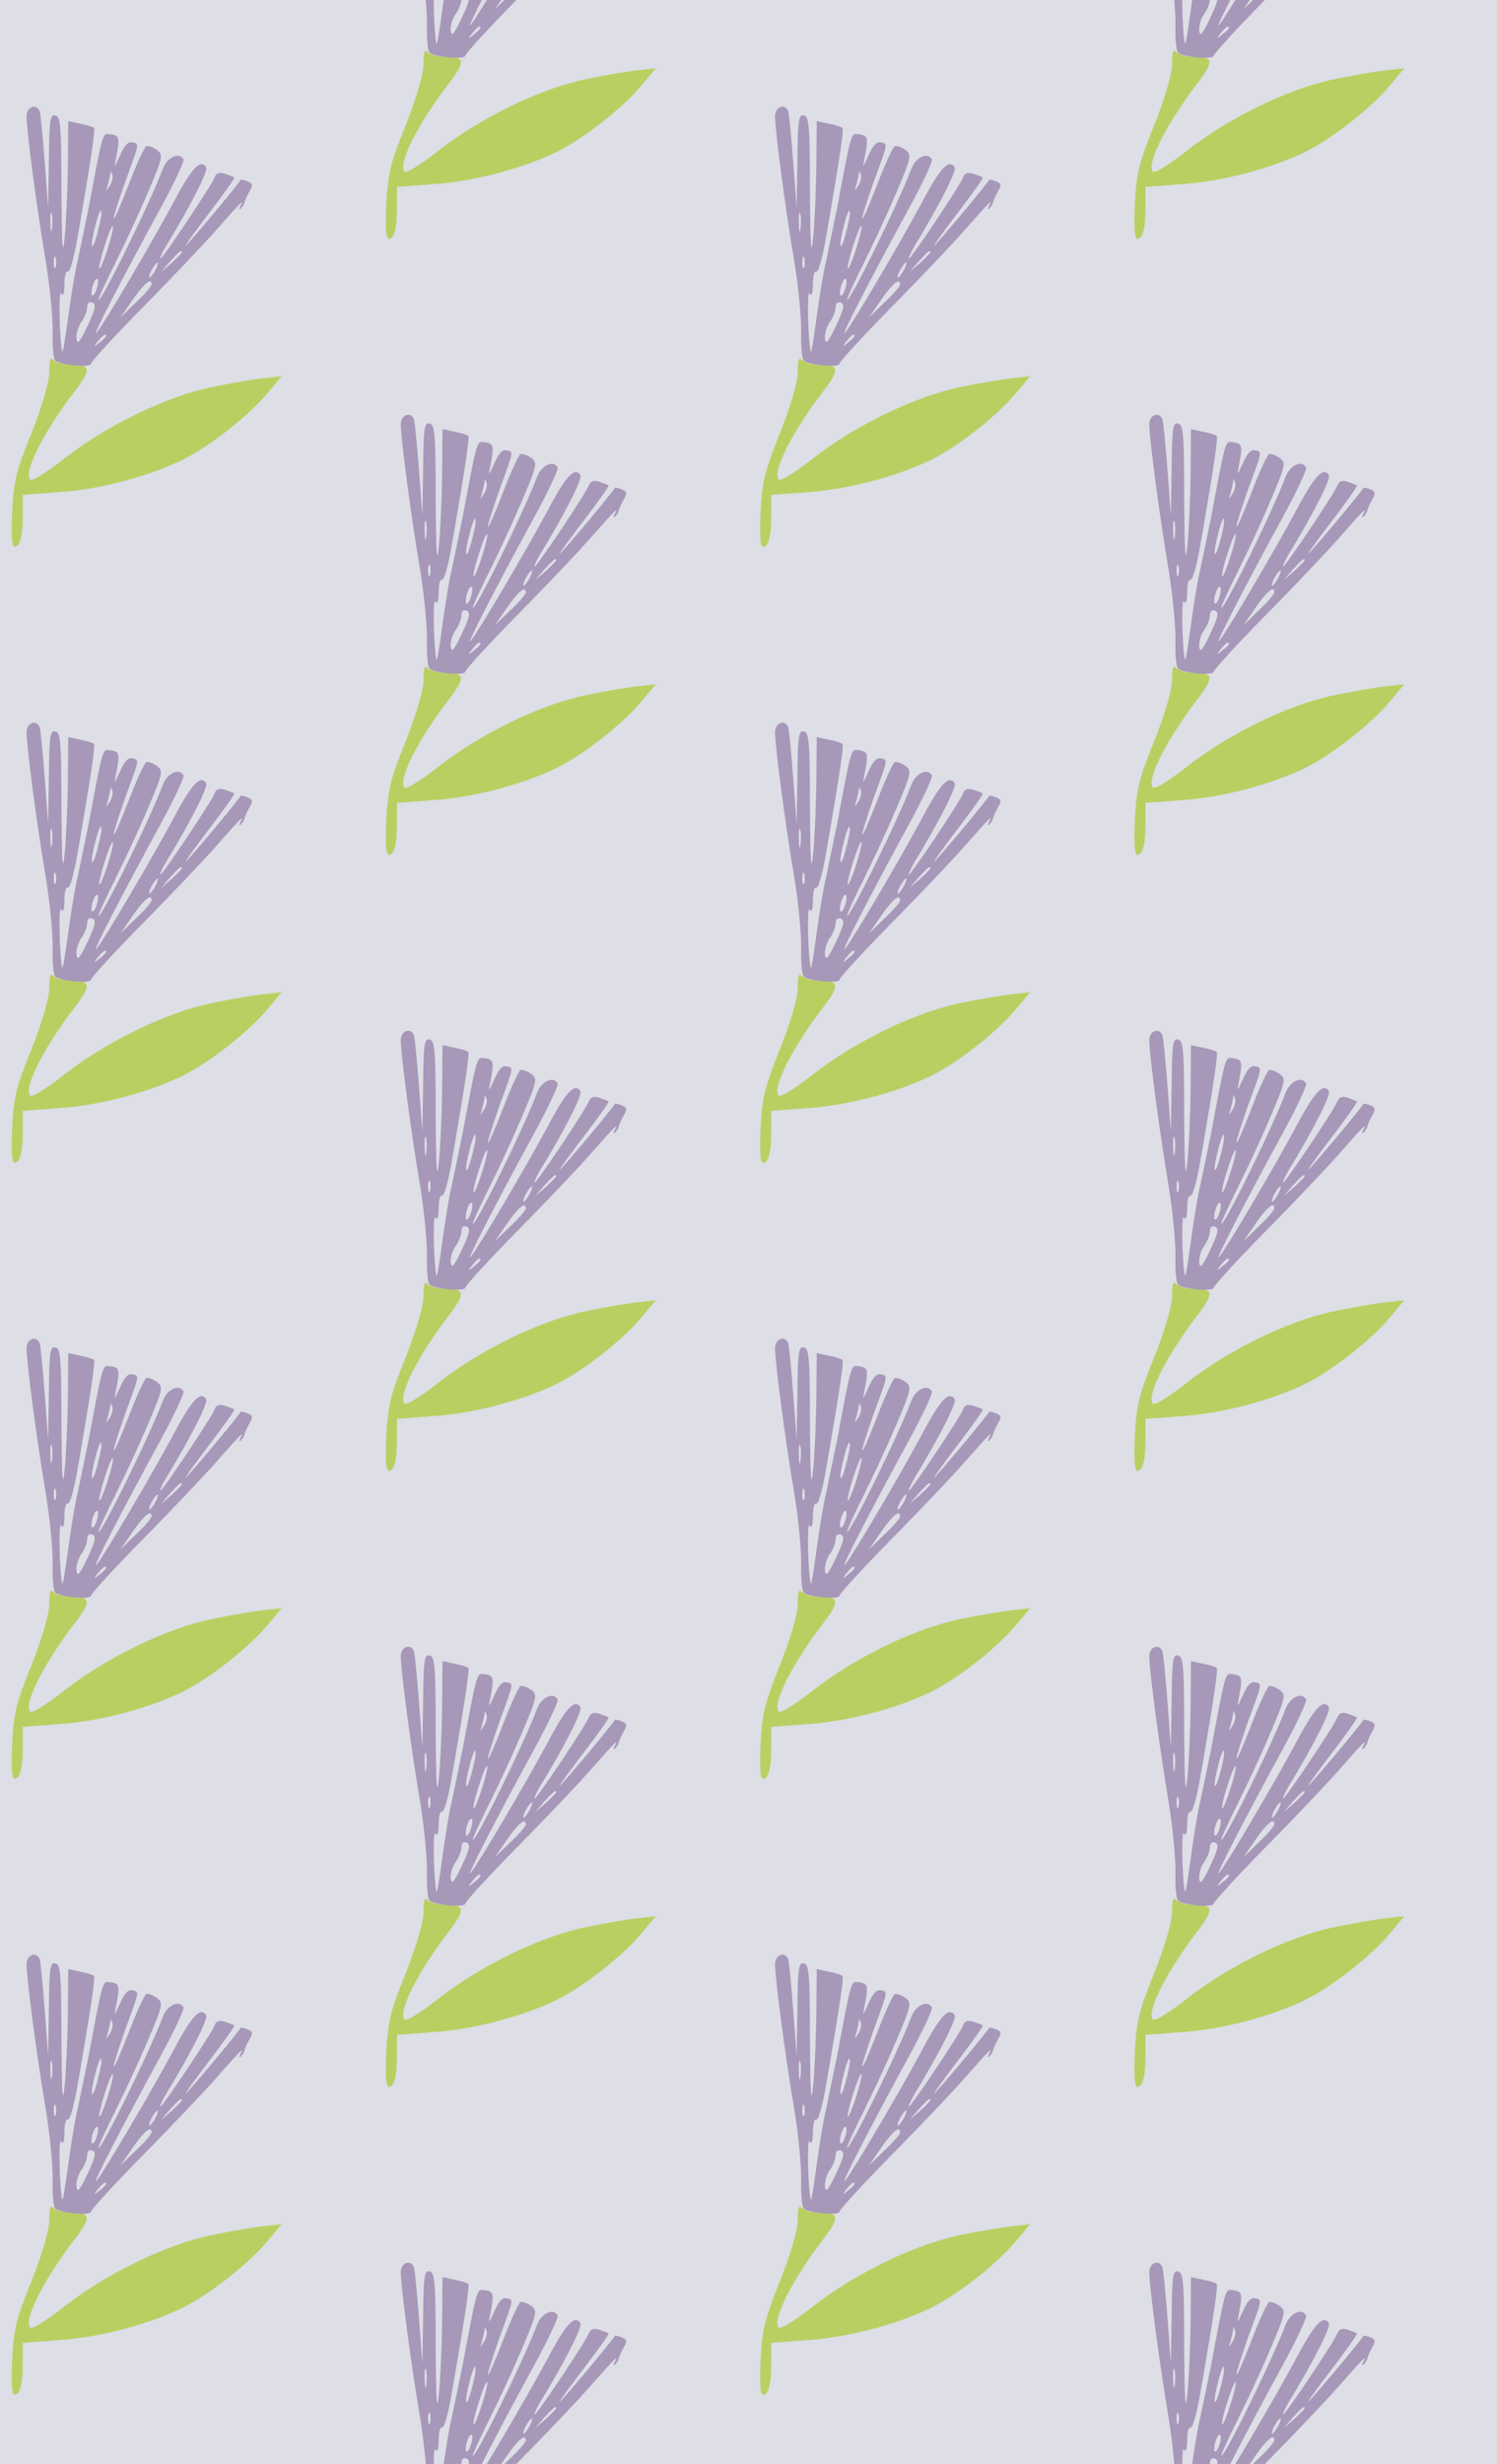 <?xml version="1.0" standalone="no"?>
<!DOCTYPE svg PUBLIC "-//W3C//DTD SVG 20010904//EN"
 "http://www.w3.org/TR/2001/REC-SVG-20010904/DTD/svg10.dtd">
<svg version="1.0" xmlns="http://www.w3.org/2000/svg" width="316pt" height="520pt" viewBox="0 0 316 520" preserveAspectRatio = "xMidYMid meet" >
<rect width="316" height="520" fill="#DDDEE6"/>
<g id="col0" transform="translate(0, 17)">
<g id="0" transform="translate(0,0.0)scale(0.8,0.8)">

<path d="M130 532 c0 -27 -17 -85 -46 -160 -41 -101 -48 -129 -52 -209 -3 -60 -1 -93 6 -93 15 0 22 26 22 84 l0 53 94 7 c107 7 237 41 329 86 72 36 175 117 225 178 l35 42 -44 -5 c-24 -2 -88 -13 -141 -24 -121 -25 -279 -102 -392 -191 -43 -34 -82 -58 -86 -53 -19 19 35 127 120 237 40 53 39 66 -8 66 -21 0 -43 5 -50 12 -9 9 -12 3 -12 -30z" transform="translate(0,130) scale(0.1,-0.1)" stroke="none" fill="#BACF62"/>

<path d="M70 1206 c0 -37 27 -243 51 -384 11 -68 19 -152 18 -188 -1 -36 2 -69 7 -73 13 -12 94 -19 94 -8 0 5 62 73 139 151 76 77 162 168 191 201 66 75 75 84 65 65 -5 -9 -4 -12 1 -7 5 5 9 12 9 15 1 4 6 17 13 29 10 17 9 22 -5 27 -9 4 -17 5 -18 4 -11 -18 -145 -178 -145 -173 0 3 30 44 66 91 36 47 64 87 62 88 -1 2 -13 6 -24 10 -15 5 -24 2 -28 -10 -8 -21 -137 -214 -143 -214 -2 0 4 15 15 33 65 107 112 199 106 208 -14 24 -38 -1 -85 -90 -59 -110 -181 -317 -204 -346 -17 -21 63 135 169 329 36 66 63 124 60 128 -12 20 -42 6 -54 -24 -34 -91 -169 -366 -170 -345 0 4 20 47 44 95 24 48 63 132 86 186 40 95 41 100 24 113 -10 7 -23 12 -28 10 -5 -2 -26 -48 -47 -103 -21 -54 -38 -94 -39 -87 0 6 14 49 30 95 39 106 38 101 19 105 -11 3 -21 -9 -32 -34 -15 -33 -16 -34 -11 -8 11 53 9 60 -13 63 -23 3 -20 15 -59 -193 -9 -44 -22 -107 -29 -140 -8 -33 -19 -103 -26 -155 -7 -52 -13 -90 -15 -85 -7 29 -10 165 -3 153 6 -8 9 1 9 25 0 21 4 36 9 33 5 -3 16 36 25 87 35 201 48 288 44 292 -3 3 -19 8 -36 11 l-32 7 -1 -124 c-1 -68 -5 -153 -9 -189 -5 -47 -7 -10 -8 130 0 170 -2 195 -16 198 -14 3 -16 -13 -17 -120 l-2 -123 -9 120 c-5 66 -11 126 -13 133 -8 23 -35 13 -35 -12z m220 -183 c-11 -17 -11 -17 -6 0 3 10 6 24 7 30 0 9 2 9 5 0 3 -7 0 -20 -6 -30z m-153 -115 c-2 -13 -4 -5 -4 17 -1 22 1 32 4 23 2 -10 2 -28 0 -40z m122 -2 c-6 -26 -13 -45 -16 -43 -2 3 1 26 8 51 6 26 13 45 16 43 2 -3 -1 -26 -8 -51z m25 -50 c-10 -31 -19 -54 -22 -52 -2 2 4 29 14 60 10 31 19 54 22 52 2 -2 -4 -29 -14 -60z m196 -9 c0 -2 -12 -14 -27 -28 l-28 -24 24 28 c23 25 31 32 31 24z m-333 -39 c-3 -7 -5 -2 -5 12 0 14 2 19 5 13 2 -7 2 -19 0 -25z m263 -8 c-6 -11 -13 -20 -16 -20 -2 0 0 9 6 20 6 11 13 20 16 20 2 0 0 -9 -6 -20z m-155 -50 c-4 -12 -9 -19 -12 -17 -3 3 -2 15 2 27 4 12 9 19 12 17 3 -3 2 -15 -2 -27z m145 12 c0 -4 -18 -26 -41 -47 l-41 -40 33 48 c30 43 49 58 49 39z m-169 -109 c-20 -42 -27 -51 -29 -35 -2 12 4 32 12 44 9 12 16 30 16 40 0 11 5 15 14 12 10 -4 8 -17 -13 -61z m49 -27 c0 -2 -8 -10 -17 -17 -16 -13 -17 -12 -4 4 13 16 21 21 21 13z" transform="translate(0,130) scale(0.1,-0.1)" stroke="none" fill="#A798B9"/>

</g>

<g id="1" transform="translate(0,130.0)scale(0.8,0.8)">

<path d="M130 532 c0 -27 -17 -85 -46 -160 -41 -101 -48 -129 -52 -209 -3 -60 -1 -93 6 -93 15 0 22 26 22 84 l0 53 94 7 c107 7 237 41 329 86 72 36 175 117 225 178 l35 42 -44 -5 c-24 -2 -88 -13 -141 -24 -121 -25 -279 -102 -392 -191 -43 -34 -82 -58 -86 -53 -19 19 35 127 120 237 40 53 39 66 -8 66 -21 0 -43 5 -50 12 -9 9 -12 3 -12 -30z" transform="translate(0,130) scale(0.1,-0.1)" stroke="none" fill="#BACF62"/>

<path d="M70 1206 c0 -37 27 -243 51 -384 11 -68 19 -152 18 -188 -1 -36 2 -69 7 -73 13 -12 94 -19 94 -8 0 5 62 73 139 151 76 77 162 168 191 201 66 75 75 84 65 65 -5 -9 -4 -12 1 -7 5 5 9 12 9 15 1 4 6 17 13 29 10 17 9 22 -5 27 -9 4 -17 5 -18 4 -11 -18 -145 -178 -145 -173 0 3 30 44 66 91 36 47 64 87 62 88 -1 2 -13 6 -24 10 -15 5 -24 2 -28 -10 -8 -21 -137 -214 -143 -214 -2 0 4 15 15 33 65 107 112 199 106 208 -14 24 -38 -1 -85 -90 -59 -110 -181 -317 -204 -346 -17 -21 63 135 169 329 36 66 63 124 60 128 -12 20 -42 6 -54 -24 -34 -91 -169 -366 -170 -345 0 4 20 47 44 95 24 48 63 132 86 186 40 95 41 100 24 113 -10 7 -23 12 -28 10 -5 -2 -26 -48 -47 -103 -21 -54 -38 -94 -39 -87 0 6 14 49 30 95 39 106 38 101 19 105 -11 3 -21 -9 -32 -34 -15 -33 -16 -34 -11 -8 11 53 9 60 -13 63 -23 3 -20 15 -59 -193 -9 -44 -22 -107 -29 -140 -8 -33 -19 -103 -26 -155 -7 -52 -13 -90 -15 -85 -7 29 -10 165 -3 153 6 -8 9 1 9 25 0 21 4 36 9 33 5 -3 16 36 25 87 35 201 48 288 44 292 -3 3 -19 8 -36 11 l-32 7 -1 -124 c-1 -68 -5 -153 -9 -189 -5 -47 -7 -10 -8 130 0 170 -2 195 -16 198 -14 3 -16 -13 -17 -120 l-2 -123 -9 120 c-5 66 -11 126 -13 133 -8 23 -35 13 -35 -12z m220 -183 c-11 -17 -11 -17 -6 0 3 10 6 24 7 30 0 9 2 9 5 0 3 -7 0 -20 -6 -30z m-153 -115 c-2 -13 -4 -5 -4 17 -1 22 1 32 4 23 2 -10 2 -28 0 -40z m122 -2 c-6 -26 -13 -45 -16 -43 -2 3 1 26 8 51 6 26 13 45 16 43 2 -3 -1 -26 -8 -51z m25 -50 c-10 -31 -19 -54 -22 -52 -2 2 4 29 14 60 10 31 19 54 22 52 2 -2 -4 -29 -14 -60z m196 -9 c0 -2 -12 -14 -27 -28 l-28 -24 24 28 c23 25 31 32 31 24z m-333 -39 c-3 -7 -5 -2 -5 12 0 14 2 19 5 13 2 -7 2 -19 0 -25z m263 -8 c-6 -11 -13 -20 -16 -20 -2 0 0 9 6 20 6 11 13 20 16 20 2 0 0 -9 -6 -20z m-155 -50 c-4 -12 -9 -19 -12 -17 -3 3 -2 15 2 27 4 12 9 19 12 17 3 -3 2 -15 -2 -27z m145 12 c0 -4 -18 -26 -41 -47 l-41 -40 33 48 c30 43 49 58 49 39z m-169 -109 c-20 -42 -27 -51 -29 -35 -2 12 4 32 12 44 9 12 16 30 16 40 0 11 5 15 14 12 10 -4 8 -17 -13 -61z m49 -27 c0 -2 -8 -10 -17 -17 -16 -13 -17 -12 -4 4 13 16 21 21 21 13z" transform="translate(0,130) scale(0.1,-0.1)" stroke="none" fill="#A798B9"/>

</g>

<g id="2" transform="translate(0,260.0)scale(0.8,0.8)">

<path d="M130 532 c0 -27 -17 -85 -46 -160 -41 -101 -48 -129 -52 -209 -3 -60 -1 -93 6 -93 15 0 22 26 22 84 l0 53 94 7 c107 7 237 41 329 86 72 36 175 117 225 178 l35 42 -44 -5 c-24 -2 -88 -13 -141 -24 -121 -25 -279 -102 -392 -191 -43 -34 -82 -58 -86 -53 -19 19 35 127 120 237 40 53 39 66 -8 66 -21 0 -43 5 -50 12 -9 9 -12 3 -12 -30z" transform="translate(0,130) scale(0.1,-0.1)" stroke="none" fill="#BACF62"/>

<path d="M70 1206 c0 -37 27 -243 51 -384 11 -68 19 -152 18 -188 -1 -36 2 -69 7 -73 13 -12 94 -19 94 -8 0 5 62 73 139 151 76 77 162 168 191 201 66 75 75 84 65 65 -5 -9 -4 -12 1 -7 5 5 9 12 9 15 1 4 6 17 13 29 10 17 9 22 -5 27 -9 4 -17 5 -18 4 -11 -18 -145 -178 -145 -173 0 3 30 44 66 91 36 47 64 87 62 88 -1 2 -13 6 -24 10 -15 5 -24 2 -28 -10 -8 -21 -137 -214 -143 -214 -2 0 4 15 15 33 65 107 112 199 106 208 -14 24 -38 -1 -85 -90 -59 -110 -181 -317 -204 -346 -17 -21 63 135 169 329 36 66 63 124 60 128 -12 20 -42 6 -54 -24 -34 -91 -169 -366 -170 -345 0 4 20 47 44 95 24 48 63 132 86 186 40 95 41 100 24 113 -10 7 -23 12 -28 10 -5 -2 -26 -48 -47 -103 -21 -54 -38 -94 -39 -87 0 6 14 49 30 95 39 106 38 101 19 105 -11 3 -21 -9 -32 -34 -15 -33 -16 -34 -11 -8 11 53 9 60 -13 63 -23 3 -20 15 -59 -193 -9 -44 -22 -107 -29 -140 -8 -33 -19 -103 -26 -155 -7 -52 -13 -90 -15 -85 -7 29 -10 165 -3 153 6 -8 9 1 9 25 0 21 4 36 9 33 5 -3 16 36 25 87 35 201 48 288 44 292 -3 3 -19 8 -36 11 l-32 7 -1 -124 c-1 -68 -5 -153 -9 -189 -5 -47 -7 -10 -8 130 0 170 -2 195 -16 198 -14 3 -16 -13 -17 -120 l-2 -123 -9 120 c-5 66 -11 126 -13 133 -8 23 -35 13 -35 -12z m220 -183 c-11 -17 -11 -17 -6 0 3 10 6 24 7 30 0 9 2 9 5 0 3 -7 0 -20 -6 -30z m-153 -115 c-2 -13 -4 -5 -4 17 -1 22 1 32 4 23 2 -10 2 -28 0 -40z m122 -2 c-6 -26 -13 -45 -16 -43 -2 3 1 26 8 51 6 26 13 45 16 43 2 -3 -1 -26 -8 -51z m25 -50 c-10 -31 -19 -54 -22 -52 -2 2 4 29 14 60 10 31 19 54 22 52 2 -2 -4 -29 -14 -60z m196 -9 c0 -2 -12 -14 -27 -28 l-28 -24 24 28 c23 25 31 32 31 24z m-333 -39 c-3 -7 -5 -2 -5 12 0 14 2 19 5 13 2 -7 2 -19 0 -25z m263 -8 c-6 -11 -13 -20 -16 -20 -2 0 0 9 6 20 6 11 13 20 16 20 2 0 0 -9 -6 -20z m-155 -50 c-4 -12 -9 -19 -12 -17 -3 3 -2 15 2 27 4 12 9 19 12 17 3 -3 2 -15 -2 -27z m145 12 c0 -4 -18 -26 -41 -47 l-41 -40 33 48 c30 43 49 58 49 39z m-169 -109 c-20 -42 -27 -51 -29 -35 -2 12 4 32 12 44 9 12 16 30 16 40 0 11 5 15 14 12 10 -4 8 -17 -13 -61z m49 -27 c0 -2 -8 -10 -17 -17 -16 -13 -17 -12 -4 4 13 16 21 21 21 13z" transform="translate(0,130) scale(0.1,-0.1)" stroke="none" fill="#A798B9"/>

</g>

<g id="3" transform="translate(0,390.0)scale(0.8,0.8)">

<path d="M130 532 c0 -27 -17 -85 -46 -160 -41 -101 -48 -129 -52 -209 -3 -60 -1 -93 6 -93 15 0 22 26 22 84 l0 53 94 7 c107 7 237 41 329 86 72 36 175 117 225 178 l35 42 -44 -5 c-24 -2 -88 -13 -141 -24 -121 -25 -279 -102 -392 -191 -43 -34 -82 -58 -86 -53 -19 19 35 127 120 237 40 53 39 66 -8 66 -21 0 -43 5 -50 12 -9 9 -12 3 -12 -30z" transform="translate(0,130) scale(0.1,-0.1)" stroke="none" fill="#BACF62"/>

<path d="M70 1206 c0 -37 27 -243 51 -384 11 -68 19 -152 18 -188 -1 -36 2 -69 7 -73 13 -12 94 -19 94 -8 0 5 62 73 139 151 76 77 162 168 191 201 66 75 75 84 65 65 -5 -9 -4 -12 1 -7 5 5 9 12 9 15 1 4 6 17 13 29 10 17 9 22 -5 27 -9 4 -17 5 -18 4 -11 -18 -145 -178 -145 -173 0 3 30 44 66 91 36 47 64 87 62 88 -1 2 -13 6 -24 10 -15 5 -24 2 -28 -10 -8 -21 -137 -214 -143 -214 -2 0 4 15 15 33 65 107 112 199 106 208 -14 24 -38 -1 -85 -90 -59 -110 -181 -317 -204 -346 -17 -21 63 135 169 329 36 66 63 124 60 128 -12 20 -42 6 -54 -24 -34 -91 -169 -366 -170 -345 0 4 20 47 44 95 24 48 63 132 86 186 40 95 41 100 24 113 -10 7 -23 12 -28 10 -5 -2 -26 -48 -47 -103 -21 -54 -38 -94 -39 -87 0 6 14 49 30 95 39 106 38 101 19 105 -11 3 -21 -9 -32 -34 -15 -33 -16 -34 -11 -8 11 53 9 60 -13 63 -23 3 -20 15 -59 -193 -9 -44 -22 -107 -29 -140 -8 -33 -19 -103 -26 -155 -7 -52 -13 -90 -15 -85 -7 29 -10 165 -3 153 6 -8 9 1 9 25 0 21 4 36 9 33 5 -3 16 36 25 87 35 201 48 288 44 292 -3 3 -19 8 -36 11 l-32 7 -1 -124 c-1 -68 -5 -153 -9 -189 -5 -47 -7 -10 -8 130 0 170 -2 195 -16 198 -14 3 -16 -13 -17 -120 l-2 -123 -9 120 c-5 66 -11 126 -13 133 -8 23 -35 13 -35 -12z m220 -183 c-11 -17 -11 -17 -6 0 3 10 6 24 7 30 0 9 2 9 5 0 3 -7 0 -20 -6 -30z m-153 -115 c-2 -13 -4 -5 -4 17 -1 22 1 32 4 23 2 -10 2 -28 0 -40z m122 -2 c-6 -26 -13 -45 -16 -43 -2 3 1 26 8 51 6 26 13 45 16 43 2 -3 -1 -26 -8 -51z m25 -50 c-10 -31 -19 -54 -22 -52 -2 2 4 29 14 60 10 31 19 54 22 52 2 -2 -4 -29 -14 -60z m196 -9 c0 -2 -12 -14 -27 -28 l-28 -24 24 28 c23 25 31 32 31 24z m-333 -39 c-3 -7 -5 -2 -5 12 0 14 2 19 5 13 2 -7 2 -19 0 -25z m263 -8 c-6 -11 -13 -20 -16 -20 -2 0 0 9 6 20 6 11 13 20 16 20 2 0 0 -9 -6 -20z m-155 -50 c-4 -12 -9 -19 -12 -17 -3 3 -2 15 2 27 4 12 9 19 12 17 3 -3 2 -15 -2 -27z m145 12 c0 -4 -18 -26 -41 -47 l-41 -40 33 48 c30 43 49 58 49 39z m-169 -109 c-20 -42 -27 -51 -29 -35 -2 12 4 32 12 44 9 12 16 30 16 40 0 11 5 15 14 12 10 -4 8 -17 -13 -61z m49 -27 c0 -2 -8 -10 -17 -17 -16 -13 -17 -12 -4 4 13 16 21 21 21 13z" transform="translate(0,130) scale(0.1,-0.1)" stroke="none" fill="#A798B9"/>

</g>

<g id="4" transform="translate(0,520.0)scale(0.8,0.8)">

<path d="M130 532 c0 -27 -17 -85 -46 -160 -41 -101 -48 -129 -52 -209 -3 -60 -1 -93 6 -93 15 0 22 26 22 84 l0 53 94 7 c107 7 237 41 329 86 72 36 175 117 225 178 l35 42 -44 -5 c-24 -2 -88 -13 -141 -24 -121 -25 -279 -102 -392 -191 -43 -34 -82 -58 -86 -53 -19 19 35 127 120 237 40 53 39 66 -8 66 -21 0 -43 5 -50 12 -9 9 -12 3 -12 -30z" transform="translate(0,130) scale(0.1,-0.1)" stroke="none" fill="#BACF62"/>

<path d="M70 1206 c0 -37 27 -243 51 -384 11 -68 19 -152 18 -188 -1 -36 2 -69 7 -73 13 -12 94 -19 94 -8 0 5 62 73 139 151 76 77 162 168 191 201 66 75 75 84 65 65 -5 -9 -4 -12 1 -7 5 5 9 12 9 15 1 4 6 17 13 29 10 17 9 22 -5 27 -9 4 -17 5 -18 4 -11 -18 -145 -178 -145 -173 0 3 30 44 66 91 36 47 64 87 62 88 -1 2 -13 6 -24 10 -15 5 -24 2 -28 -10 -8 -21 -137 -214 -143 -214 -2 0 4 15 15 33 65 107 112 199 106 208 -14 24 -38 -1 -85 -90 -59 -110 -181 -317 -204 -346 -17 -21 63 135 169 329 36 66 63 124 60 128 -12 20 -42 6 -54 -24 -34 -91 -169 -366 -170 -345 0 4 20 47 44 95 24 48 63 132 86 186 40 95 41 100 24 113 -10 7 -23 12 -28 10 -5 -2 -26 -48 -47 -103 -21 -54 -38 -94 -39 -87 0 6 14 49 30 95 39 106 38 101 19 105 -11 3 -21 -9 -32 -34 -15 -33 -16 -34 -11 -8 11 53 9 60 -13 63 -23 3 -20 15 -59 -193 -9 -44 -22 -107 -29 -140 -8 -33 -19 -103 -26 -155 -7 -52 -13 -90 -15 -85 -7 29 -10 165 -3 153 6 -8 9 1 9 25 0 21 4 36 9 33 5 -3 16 36 25 87 35 201 48 288 44 292 -3 3 -19 8 -36 11 l-32 7 -1 -124 c-1 -68 -5 -153 -9 -189 -5 -47 -7 -10 -8 130 0 170 -2 195 -16 198 -14 3 -16 -13 -17 -120 l-2 -123 -9 120 c-5 66 -11 126 -13 133 -8 23 -35 13 -35 -12z m220 -183 c-11 -17 -11 -17 -6 0 3 10 6 24 7 30 0 9 2 9 5 0 3 -7 0 -20 -6 -30z m-153 -115 c-2 -13 -4 -5 -4 17 -1 22 1 32 4 23 2 -10 2 -28 0 -40z m122 -2 c-6 -26 -13 -45 -16 -43 -2 3 1 26 8 51 6 26 13 45 16 43 2 -3 -1 -26 -8 -51z m25 -50 c-10 -31 -19 -54 -22 -52 -2 2 4 29 14 60 10 31 19 54 22 52 2 -2 -4 -29 -14 -60z m196 -9 c0 -2 -12 -14 -27 -28 l-28 -24 24 28 c23 25 31 32 31 24z m-333 -39 c-3 -7 -5 -2 -5 12 0 14 2 19 5 13 2 -7 2 -19 0 -25z m263 -8 c-6 -11 -13 -20 -16 -20 -2 0 0 9 6 20 6 11 13 20 16 20 2 0 0 -9 -6 -20z m-155 -50 c-4 -12 -9 -19 -12 -17 -3 3 -2 15 2 27 4 12 9 19 12 17 3 -3 2 -15 -2 -27z m145 12 c0 -4 -18 -26 -41 -47 l-41 -40 33 48 c30 43 49 58 49 39z m-169 -109 c-20 -42 -27 -51 -29 -35 -2 12 4 32 12 44 9 12 16 30 16 40 0 11 5 15 14 12 10 -4 8 -17 -13 -61z m49 -27 c0 -2 -8 -10 -17 -17 -16 -13 -17 -12 -4 4 13 16 21 21 21 13z" transform="translate(0,130) scale(0.1,-0.1)" stroke="none" fill="#A798B9"/>

</g>

</g>
<g id="col1" transform="translate(79, -48.0)">
<g id="0" transform="translate(0,0.0)scale(0.8,0.8)">

<path d="M130 532 c0 -27 -17 -85 -46 -160 -41 -101 -48 -129 -52 -209 -3 -60 -1 -93 6 -93 15 0 22 26 22 84 l0 53 94 7 c107 7 237 41 329 86 72 36 175 117 225 178 l35 42 -44 -5 c-24 -2 -88 -13 -141 -24 -121 -25 -279 -102 -392 -191 -43 -34 -82 -58 -86 -53 -19 19 35 127 120 237 40 53 39 66 -8 66 -21 0 -43 5 -50 12 -9 9 -12 3 -12 -30z" transform="translate(0,130) scale(0.1,-0.1)" stroke="none" fill="#BACF62"/>

<path d="M70 1206 c0 -37 27 -243 51 -384 11 -68 19 -152 18 -188 -1 -36 2 -69 7 -73 13 -12 94 -19 94 -8 0 5 62 73 139 151 76 77 162 168 191 201 66 75 75 84 65 65 -5 -9 -4 -12 1 -7 5 5 9 12 9 15 1 4 6 17 13 29 10 17 9 22 -5 27 -9 4 -17 5 -18 4 -11 -18 -145 -178 -145 -173 0 3 30 44 66 91 36 47 64 87 62 88 -1 2 -13 6 -24 10 -15 5 -24 2 -28 -10 -8 -21 -137 -214 -143 -214 -2 0 4 15 15 33 65 107 112 199 106 208 -14 24 -38 -1 -85 -90 -59 -110 -181 -317 -204 -346 -17 -21 63 135 169 329 36 66 63 124 60 128 -12 20 -42 6 -54 -24 -34 -91 -169 -366 -170 -345 0 4 20 47 44 95 24 48 63 132 86 186 40 95 41 100 24 113 -10 7 -23 12 -28 10 -5 -2 -26 -48 -47 -103 -21 -54 -38 -94 -39 -87 0 6 14 49 30 95 39 106 38 101 19 105 -11 3 -21 -9 -32 -34 -15 -33 -16 -34 -11 -8 11 53 9 60 -13 63 -23 3 -20 15 -59 -193 -9 -44 -22 -107 -29 -140 -8 -33 -19 -103 -26 -155 -7 -52 -13 -90 -15 -85 -7 29 -10 165 -3 153 6 -8 9 1 9 25 0 21 4 36 9 33 5 -3 16 36 25 87 35 201 48 288 44 292 -3 3 -19 8 -36 11 l-32 7 -1 -124 c-1 -68 -5 -153 -9 -189 -5 -47 -7 -10 -8 130 0 170 -2 195 -16 198 -14 3 -16 -13 -17 -120 l-2 -123 -9 120 c-5 66 -11 126 -13 133 -8 23 -35 13 -35 -12z m220 -183 c-11 -17 -11 -17 -6 0 3 10 6 24 7 30 0 9 2 9 5 0 3 -7 0 -20 -6 -30z m-153 -115 c-2 -13 -4 -5 -4 17 -1 22 1 32 4 23 2 -10 2 -28 0 -40z m122 -2 c-6 -26 -13 -45 -16 -43 -2 3 1 26 8 51 6 26 13 45 16 43 2 -3 -1 -26 -8 -51z m25 -50 c-10 -31 -19 -54 -22 -52 -2 2 4 29 14 60 10 31 19 54 22 52 2 -2 -4 -29 -14 -60z m196 -9 c0 -2 -12 -14 -27 -28 l-28 -24 24 28 c23 25 31 32 31 24z m-333 -39 c-3 -7 -5 -2 -5 12 0 14 2 19 5 13 2 -7 2 -19 0 -25z m263 -8 c-6 -11 -13 -20 -16 -20 -2 0 0 9 6 20 6 11 13 20 16 20 2 0 0 -9 -6 -20z m-155 -50 c-4 -12 -9 -19 -12 -17 -3 3 -2 15 2 27 4 12 9 19 12 17 3 -3 2 -15 -2 -27z m145 12 c0 -4 -18 -26 -41 -47 l-41 -40 33 48 c30 43 49 58 49 39z m-169 -109 c-20 -42 -27 -51 -29 -35 -2 12 4 32 12 44 9 12 16 30 16 40 0 11 5 15 14 12 10 -4 8 -17 -13 -61z m49 -27 c0 -2 -8 -10 -17 -17 -16 -13 -17 -12 -4 4 13 16 21 21 21 13z" transform="translate(0,130) scale(0.1,-0.1)" stroke="none" fill="#A798B9"/>

</g>

<g id="1" transform="translate(0,130.0)scale(0.8,0.8)">

<path d="M130 532 c0 -27 -17 -85 -46 -160 -41 -101 -48 -129 -52 -209 -3 -60 -1 -93 6 -93 15 0 22 26 22 84 l0 53 94 7 c107 7 237 41 329 86 72 36 175 117 225 178 l35 42 -44 -5 c-24 -2 -88 -13 -141 -24 -121 -25 -279 -102 -392 -191 -43 -34 -82 -58 -86 -53 -19 19 35 127 120 237 40 53 39 66 -8 66 -21 0 -43 5 -50 12 -9 9 -12 3 -12 -30z" transform="translate(0,130) scale(0.1,-0.1)" stroke="none" fill="#BACF62"/>

<path d="M70 1206 c0 -37 27 -243 51 -384 11 -68 19 -152 18 -188 -1 -36 2 -69 7 -73 13 -12 94 -19 94 -8 0 5 62 73 139 151 76 77 162 168 191 201 66 75 75 84 65 65 -5 -9 -4 -12 1 -7 5 5 9 12 9 15 1 4 6 17 13 29 10 17 9 22 -5 27 -9 4 -17 5 -18 4 -11 -18 -145 -178 -145 -173 0 3 30 44 66 91 36 47 64 87 62 88 -1 2 -13 6 -24 10 -15 5 -24 2 -28 -10 -8 -21 -137 -214 -143 -214 -2 0 4 15 15 33 65 107 112 199 106 208 -14 24 -38 -1 -85 -90 -59 -110 -181 -317 -204 -346 -17 -21 63 135 169 329 36 66 63 124 60 128 -12 20 -42 6 -54 -24 -34 -91 -169 -366 -170 -345 0 4 20 47 44 95 24 48 63 132 86 186 40 95 41 100 24 113 -10 7 -23 12 -28 10 -5 -2 -26 -48 -47 -103 -21 -54 -38 -94 -39 -87 0 6 14 49 30 95 39 106 38 101 19 105 -11 3 -21 -9 -32 -34 -15 -33 -16 -34 -11 -8 11 53 9 60 -13 63 -23 3 -20 15 -59 -193 -9 -44 -22 -107 -29 -140 -8 -33 -19 -103 -26 -155 -7 -52 -13 -90 -15 -85 -7 29 -10 165 -3 153 6 -8 9 1 9 25 0 21 4 36 9 33 5 -3 16 36 25 87 35 201 48 288 44 292 -3 3 -19 8 -36 11 l-32 7 -1 -124 c-1 -68 -5 -153 -9 -189 -5 -47 -7 -10 -8 130 0 170 -2 195 -16 198 -14 3 -16 -13 -17 -120 l-2 -123 -9 120 c-5 66 -11 126 -13 133 -8 23 -35 13 -35 -12z m220 -183 c-11 -17 -11 -17 -6 0 3 10 6 24 7 30 0 9 2 9 5 0 3 -7 0 -20 -6 -30z m-153 -115 c-2 -13 -4 -5 -4 17 -1 22 1 32 4 23 2 -10 2 -28 0 -40z m122 -2 c-6 -26 -13 -45 -16 -43 -2 3 1 26 8 51 6 26 13 45 16 43 2 -3 -1 -26 -8 -51z m25 -50 c-10 -31 -19 -54 -22 -52 -2 2 4 29 14 60 10 31 19 54 22 52 2 -2 -4 -29 -14 -60z m196 -9 c0 -2 -12 -14 -27 -28 l-28 -24 24 28 c23 25 31 32 31 24z m-333 -39 c-3 -7 -5 -2 -5 12 0 14 2 19 5 13 2 -7 2 -19 0 -25z m263 -8 c-6 -11 -13 -20 -16 -20 -2 0 0 9 6 20 6 11 13 20 16 20 2 0 0 -9 -6 -20z m-155 -50 c-4 -12 -9 -19 -12 -17 -3 3 -2 15 2 27 4 12 9 19 12 17 3 -3 2 -15 -2 -27z m145 12 c0 -4 -18 -26 -41 -47 l-41 -40 33 48 c30 43 49 58 49 39z m-169 -109 c-20 -42 -27 -51 -29 -35 -2 12 4 32 12 44 9 12 16 30 16 40 0 11 5 15 14 12 10 -4 8 -17 -13 -61z m49 -27 c0 -2 -8 -10 -17 -17 -16 -13 -17 -12 -4 4 13 16 21 21 21 13z" transform="translate(0,130) scale(0.1,-0.1)" stroke="none" fill="#A798B9"/>

</g>

<g id="2" transform="translate(0,260.0)scale(0.8,0.8)">

<path d="M130 532 c0 -27 -17 -85 -46 -160 -41 -101 -48 -129 -52 -209 -3 -60 -1 -93 6 -93 15 0 22 26 22 84 l0 53 94 7 c107 7 237 41 329 86 72 36 175 117 225 178 l35 42 -44 -5 c-24 -2 -88 -13 -141 -24 -121 -25 -279 -102 -392 -191 -43 -34 -82 -58 -86 -53 -19 19 35 127 120 237 40 53 39 66 -8 66 -21 0 -43 5 -50 12 -9 9 -12 3 -12 -30z" transform="translate(0,130) scale(0.1,-0.1)" stroke="none" fill="#BACF62"/>

<path d="M70 1206 c0 -37 27 -243 51 -384 11 -68 19 -152 18 -188 -1 -36 2 -69 7 -73 13 -12 94 -19 94 -8 0 5 62 73 139 151 76 77 162 168 191 201 66 75 75 84 65 65 -5 -9 -4 -12 1 -7 5 5 9 12 9 15 1 4 6 17 13 29 10 17 9 22 -5 27 -9 4 -17 5 -18 4 -11 -18 -145 -178 -145 -173 0 3 30 44 66 91 36 47 64 87 62 88 -1 2 -13 6 -24 10 -15 5 -24 2 -28 -10 -8 -21 -137 -214 -143 -214 -2 0 4 15 15 33 65 107 112 199 106 208 -14 24 -38 -1 -85 -90 -59 -110 -181 -317 -204 -346 -17 -21 63 135 169 329 36 66 63 124 60 128 -12 20 -42 6 -54 -24 -34 -91 -169 -366 -170 -345 0 4 20 47 44 95 24 48 63 132 86 186 40 95 41 100 24 113 -10 7 -23 12 -28 10 -5 -2 -26 -48 -47 -103 -21 -54 -38 -94 -39 -87 0 6 14 49 30 95 39 106 38 101 19 105 -11 3 -21 -9 -32 -34 -15 -33 -16 -34 -11 -8 11 53 9 60 -13 63 -23 3 -20 15 -59 -193 -9 -44 -22 -107 -29 -140 -8 -33 -19 -103 -26 -155 -7 -52 -13 -90 -15 -85 -7 29 -10 165 -3 153 6 -8 9 1 9 25 0 21 4 36 9 33 5 -3 16 36 25 87 35 201 48 288 44 292 -3 3 -19 8 -36 11 l-32 7 -1 -124 c-1 -68 -5 -153 -9 -189 -5 -47 -7 -10 -8 130 0 170 -2 195 -16 198 -14 3 -16 -13 -17 -120 l-2 -123 -9 120 c-5 66 -11 126 -13 133 -8 23 -35 13 -35 -12z m220 -183 c-11 -17 -11 -17 -6 0 3 10 6 24 7 30 0 9 2 9 5 0 3 -7 0 -20 -6 -30z m-153 -115 c-2 -13 -4 -5 -4 17 -1 22 1 32 4 23 2 -10 2 -28 0 -40z m122 -2 c-6 -26 -13 -45 -16 -43 -2 3 1 26 8 51 6 26 13 45 16 43 2 -3 -1 -26 -8 -51z m25 -50 c-10 -31 -19 -54 -22 -52 -2 2 4 29 14 60 10 31 19 54 22 52 2 -2 -4 -29 -14 -60z m196 -9 c0 -2 -12 -14 -27 -28 l-28 -24 24 28 c23 25 31 32 31 24z m-333 -39 c-3 -7 -5 -2 -5 12 0 14 2 19 5 13 2 -7 2 -19 0 -25z m263 -8 c-6 -11 -13 -20 -16 -20 -2 0 0 9 6 20 6 11 13 20 16 20 2 0 0 -9 -6 -20z m-155 -50 c-4 -12 -9 -19 -12 -17 -3 3 -2 15 2 27 4 12 9 19 12 17 3 -3 2 -15 -2 -27z m145 12 c0 -4 -18 -26 -41 -47 l-41 -40 33 48 c30 43 49 58 49 39z m-169 -109 c-20 -42 -27 -51 -29 -35 -2 12 4 32 12 44 9 12 16 30 16 40 0 11 5 15 14 12 10 -4 8 -17 -13 -61z m49 -27 c0 -2 -8 -10 -17 -17 -16 -13 -17 -12 -4 4 13 16 21 21 21 13z" transform="translate(0,130) scale(0.1,-0.1)" stroke="none" fill="#A798B9"/>

</g>

<g id="3" transform="translate(0,390.0)scale(0.8,0.8)">

<path d="M130 532 c0 -27 -17 -85 -46 -160 -41 -101 -48 -129 -52 -209 -3 -60 -1 -93 6 -93 15 0 22 26 22 84 l0 53 94 7 c107 7 237 41 329 86 72 36 175 117 225 178 l35 42 -44 -5 c-24 -2 -88 -13 -141 -24 -121 -25 -279 -102 -392 -191 -43 -34 -82 -58 -86 -53 -19 19 35 127 120 237 40 53 39 66 -8 66 -21 0 -43 5 -50 12 -9 9 -12 3 -12 -30z" transform="translate(0,130) scale(0.1,-0.1)" stroke="none" fill="#BACF62"/>

<path d="M70 1206 c0 -37 27 -243 51 -384 11 -68 19 -152 18 -188 -1 -36 2 -69 7 -73 13 -12 94 -19 94 -8 0 5 62 73 139 151 76 77 162 168 191 201 66 75 75 84 65 65 -5 -9 -4 -12 1 -7 5 5 9 12 9 15 1 4 6 17 13 29 10 17 9 22 -5 27 -9 4 -17 5 -18 4 -11 -18 -145 -178 -145 -173 0 3 30 44 66 91 36 47 64 87 62 88 -1 2 -13 6 -24 10 -15 5 -24 2 -28 -10 -8 -21 -137 -214 -143 -214 -2 0 4 15 15 33 65 107 112 199 106 208 -14 24 -38 -1 -85 -90 -59 -110 -181 -317 -204 -346 -17 -21 63 135 169 329 36 66 63 124 60 128 -12 20 -42 6 -54 -24 -34 -91 -169 -366 -170 -345 0 4 20 47 44 95 24 48 63 132 86 186 40 95 41 100 24 113 -10 7 -23 12 -28 10 -5 -2 -26 -48 -47 -103 -21 -54 -38 -94 -39 -87 0 6 14 49 30 95 39 106 38 101 19 105 -11 3 -21 -9 -32 -34 -15 -33 -16 -34 -11 -8 11 53 9 60 -13 63 -23 3 -20 15 -59 -193 -9 -44 -22 -107 -29 -140 -8 -33 -19 -103 -26 -155 -7 -52 -13 -90 -15 -85 -7 29 -10 165 -3 153 6 -8 9 1 9 25 0 21 4 36 9 33 5 -3 16 36 25 87 35 201 48 288 44 292 -3 3 -19 8 -36 11 l-32 7 -1 -124 c-1 -68 -5 -153 -9 -189 -5 -47 -7 -10 -8 130 0 170 -2 195 -16 198 -14 3 -16 -13 -17 -120 l-2 -123 -9 120 c-5 66 -11 126 -13 133 -8 23 -35 13 -35 -12z m220 -183 c-11 -17 -11 -17 -6 0 3 10 6 24 7 30 0 9 2 9 5 0 3 -7 0 -20 -6 -30z m-153 -115 c-2 -13 -4 -5 -4 17 -1 22 1 32 4 23 2 -10 2 -28 0 -40z m122 -2 c-6 -26 -13 -45 -16 -43 -2 3 1 26 8 51 6 26 13 45 16 43 2 -3 -1 -26 -8 -51z m25 -50 c-10 -31 -19 -54 -22 -52 -2 2 4 29 14 60 10 31 19 54 22 52 2 -2 -4 -29 -14 -60z m196 -9 c0 -2 -12 -14 -27 -28 l-28 -24 24 28 c23 25 31 32 31 24z m-333 -39 c-3 -7 -5 -2 -5 12 0 14 2 19 5 13 2 -7 2 -19 0 -25z m263 -8 c-6 -11 -13 -20 -16 -20 -2 0 0 9 6 20 6 11 13 20 16 20 2 0 0 -9 -6 -20z m-155 -50 c-4 -12 -9 -19 -12 -17 -3 3 -2 15 2 27 4 12 9 19 12 17 3 -3 2 -15 -2 -27z m145 12 c0 -4 -18 -26 -41 -47 l-41 -40 33 48 c30 43 49 58 49 39z m-169 -109 c-20 -42 -27 -51 -29 -35 -2 12 4 32 12 44 9 12 16 30 16 40 0 11 5 15 14 12 10 -4 8 -17 -13 -61z m49 -27 c0 -2 -8 -10 -17 -17 -16 -13 -17 -12 -4 4 13 16 21 21 21 13z" transform="translate(0,130) scale(0.1,-0.1)" stroke="none" fill="#A798B9"/>

</g>

<g id="4" transform="translate(0,520.0)scale(0.8,0.8)">

<path d="M130 532 c0 -27 -17 -85 -46 -160 -41 -101 -48 -129 -52 -209 -3 -60 -1 -93 6 -93 15 0 22 26 22 84 l0 53 94 7 c107 7 237 41 329 86 72 36 175 117 225 178 l35 42 -44 -5 c-24 -2 -88 -13 -141 -24 -121 -25 -279 -102 -392 -191 -43 -34 -82 -58 -86 -53 -19 19 35 127 120 237 40 53 39 66 -8 66 -21 0 -43 5 -50 12 -9 9 -12 3 -12 -30z" transform="translate(0,130) scale(0.1,-0.1)" stroke="none" fill="#BACF62"/>

<path d="M70 1206 c0 -37 27 -243 51 -384 11 -68 19 -152 18 -188 -1 -36 2 -69 7 -73 13 -12 94 -19 94 -8 0 5 62 73 139 151 76 77 162 168 191 201 66 75 75 84 65 65 -5 -9 -4 -12 1 -7 5 5 9 12 9 15 1 4 6 17 13 29 10 17 9 22 -5 27 -9 4 -17 5 -18 4 -11 -18 -145 -178 -145 -173 0 3 30 44 66 91 36 47 64 87 62 88 -1 2 -13 6 -24 10 -15 5 -24 2 -28 -10 -8 -21 -137 -214 -143 -214 -2 0 4 15 15 33 65 107 112 199 106 208 -14 24 -38 -1 -85 -90 -59 -110 -181 -317 -204 -346 -17 -21 63 135 169 329 36 66 63 124 60 128 -12 20 -42 6 -54 -24 -34 -91 -169 -366 -170 -345 0 4 20 47 44 95 24 48 63 132 86 186 40 95 41 100 24 113 -10 7 -23 12 -28 10 -5 -2 -26 -48 -47 -103 -21 -54 -38 -94 -39 -87 0 6 14 49 30 95 39 106 38 101 19 105 -11 3 -21 -9 -32 -34 -15 -33 -16 -34 -11 -8 11 53 9 60 -13 63 -23 3 -20 15 -59 -193 -9 -44 -22 -107 -29 -140 -8 -33 -19 -103 -26 -155 -7 -52 -13 -90 -15 -85 -7 29 -10 165 -3 153 6 -8 9 1 9 25 0 21 4 36 9 33 5 -3 16 36 25 87 35 201 48 288 44 292 -3 3 -19 8 -36 11 l-32 7 -1 -124 c-1 -68 -5 -153 -9 -189 -5 -47 -7 -10 -8 130 0 170 -2 195 -16 198 -14 3 -16 -13 -17 -120 l-2 -123 -9 120 c-5 66 -11 126 -13 133 -8 23 -35 13 -35 -12z m220 -183 c-11 -17 -11 -17 -6 0 3 10 6 24 7 30 0 9 2 9 5 0 3 -7 0 -20 -6 -30z m-153 -115 c-2 -13 -4 -5 -4 17 -1 22 1 32 4 23 2 -10 2 -28 0 -40z m122 -2 c-6 -26 -13 -45 -16 -43 -2 3 1 26 8 51 6 26 13 45 16 43 2 -3 -1 -26 -8 -51z m25 -50 c-10 -31 -19 -54 -22 -52 -2 2 4 29 14 60 10 31 19 54 22 52 2 -2 -4 -29 -14 -60z m196 -9 c0 -2 -12 -14 -27 -28 l-28 -24 24 28 c23 25 31 32 31 24z m-333 -39 c-3 -7 -5 -2 -5 12 0 14 2 19 5 13 2 -7 2 -19 0 -25z m263 -8 c-6 -11 -13 -20 -16 -20 -2 0 0 9 6 20 6 11 13 20 16 20 2 0 0 -9 -6 -20z m-155 -50 c-4 -12 -9 -19 -12 -17 -3 3 -2 15 2 27 4 12 9 19 12 17 3 -3 2 -15 -2 -27z m145 12 c0 -4 -18 -26 -41 -47 l-41 -40 33 48 c30 43 49 58 49 39z m-169 -109 c-20 -42 -27 -51 -29 -35 -2 12 4 32 12 44 9 12 16 30 16 40 0 11 5 15 14 12 10 -4 8 -17 -13 -61z m49 -27 c0 -2 -8 -10 -17 -17 -16 -13 -17 -12 -4 4 13 16 21 21 21 13z" transform="translate(0,130) scale(0.1,-0.1)" stroke="none" fill="#A798B9"/>

</g>

</g>
<g id="col2" transform="translate(158, 17)">
<g id="0" transform="translate(0,0.0)scale(0.8,0.8)">

<path d="M130 532 c0 -27 -17 -85 -46 -160 -41 -101 -48 -129 -52 -209 -3 -60 -1 -93 6 -93 15 0 22 26 22 84 l0 53 94 7 c107 7 237 41 329 86 72 36 175 117 225 178 l35 42 -44 -5 c-24 -2 -88 -13 -141 -24 -121 -25 -279 -102 -392 -191 -43 -34 -82 -58 -86 -53 -19 19 35 127 120 237 40 53 39 66 -8 66 -21 0 -43 5 -50 12 -9 9 -12 3 -12 -30z" transform="translate(0,130) scale(0.1,-0.1)" stroke="none" fill="#BACF62"/>

<path d="M70 1206 c0 -37 27 -243 51 -384 11 -68 19 -152 18 -188 -1 -36 2 -69 7 -73 13 -12 94 -19 94 -8 0 5 62 73 139 151 76 77 162 168 191 201 66 75 75 84 65 65 -5 -9 -4 -12 1 -7 5 5 9 12 9 15 1 4 6 17 13 29 10 17 9 22 -5 27 -9 4 -17 5 -18 4 -11 -18 -145 -178 -145 -173 0 3 30 44 66 91 36 47 64 87 62 88 -1 2 -13 6 -24 10 -15 5 -24 2 -28 -10 -8 -21 -137 -214 -143 -214 -2 0 4 15 15 33 65 107 112 199 106 208 -14 24 -38 -1 -85 -90 -59 -110 -181 -317 -204 -346 -17 -21 63 135 169 329 36 66 63 124 60 128 -12 20 -42 6 -54 -24 -34 -91 -169 -366 -170 -345 0 4 20 47 44 95 24 48 63 132 86 186 40 95 41 100 24 113 -10 7 -23 12 -28 10 -5 -2 -26 -48 -47 -103 -21 -54 -38 -94 -39 -87 0 6 14 49 30 95 39 106 38 101 19 105 -11 3 -21 -9 -32 -34 -15 -33 -16 -34 -11 -8 11 53 9 60 -13 63 -23 3 -20 15 -59 -193 -9 -44 -22 -107 -29 -140 -8 -33 -19 -103 -26 -155 -7 -52 -13 -90 -15 -85 -7 29 -10 165 -3 153 6 -8 9 1 9 25 0 21 4 36 9 33 5 -3 16 36 25 87 35 201 48 288 44 292 -3 3 -19 8 -36 11 l-32 7 -1 -124 c-1 -68 -5 -153 -9 -189 -5 -47 -7 -10 -8 130 0 170 -2 195 -16 198 -14 3 -16 -13 -17 -120 l-2 -123 -9 120 c-5 66 -11 126 -13 133 -8 23 -35 13 -35 -12z m220 -183 c-11 -17 -11 -17 -6 0 3 10 6 24 7 30 0 9 2 9 5 0 3 -7 0 -20 -6 -30z m-153 -115 c-2 -13 -4 -5 -4 17 -1 22 1 32 4 23 2 -10 2 -28 0 -40z m122 -2 c-6 -26 -13 -45 -16 -43 -2 3 1 26 8 51 6 26 13 45 16 43 2 -3 -1 -26 -8 -51z m25 -50 c-10 -31 -19 -54 -22 -52 -2 2 4 29 14 60 10 31 19 54 22 52 2 -2 -4 -29 -14 -60z m196 -9 c0 -2 -12 -14 -27 -28 l-28 -24 24 28 c23 25 31 32 31 24z m-333 -39 c-3 -7 -5 -2 -5 12 0 14 2 19 5 13 2 -7 2 -19 0 -25z m263 -8 c-6 -11 -13 -20 -16 -20 -2 0 0 9 6 20 6 11 13 20 16 20 2 0 0 -9 -6 -20z m-155 -50 c-4 -12 -9 -19 -12 -17 -3 3 -2 15 2 27 4 12 9 19 12 17 3 -3 2 -15 -2 -27z m145 12 c0 -4 -18 -26 -41 -47 l-41 -40 33 48 c30 43 49 58 49 39z m-169 -109 c-20 -42 -27 -51 -29 -35 -2 12 4 32 12 44 9 12 16 30 16 40 0 11 5 15 14 12 10 -4 8 -17 -13 -61z m49 -27 c0 -2 -8 -10 -17 -17 -16 -13 -17 -12 -4 4 13 16 21 21 21 13z" transform="translate(0,130) scale(0.1,-0.1)" stroke="none" fill="#A798B9"/>

</g>

<g id="1" transform="translate(0,130.0)scale(0.8,0.8)">

<path d="M130 532 c0 -27 -17 -85 -46 -160 -41 -101 -48 -129 -52 -209 -3 -60 -1 -93 6 -93 15 0 22 26 22 84 l0 53 94 7 c107 7 237 41 329 86 72 36 175 117 225 178 l35 42 -44 -5 c-24 -2 -88 -13 -141 -24 -121 -25 -279 -102 -392 -191 -43 -34 -82 -58 -86 -53 -19 19 35 127 120 237 40 53 39 66 -8 66 -21 0 -43 5 -50 12 -9 9 -12 3 -12 -30z" transform="translate(0,130) scale(0.1,-0.1)" stroke="none" fill="#BACF62"/>

<path d="M70 1206 c0 -37 27 -243 51 -384 11 -68 19 -152 18 -188 -1 -36 2 -69 7 -73 13 -12 94 -19 94 -8 0 5 62 73 139 151 76 77 162 168 191 201 66 75 75 84 65 65 -5 -9 -4 -12 1 -7 5 5 9 12 9 15 1 4 6 17 13 29 10 17 9 22 -5 27 -9 4 -17 5 -18 4 -11 -18 -145 -178 -145 -173 0 3 30 44 66 91 36 47 64 87 62 88 -1 2 -13 6 -24 10 -15 5 -24 2 -28 -10 -8 -21 -137 -214 -143 -214 -2 0 4 15 15 33 65 107 112 199 106 208 -14 24 -38 -1 -85 -90 -59 -110 -181 -317 -204 -346 -17 -21 63 135 169 329 36 66 63 124 60 128 -12 20 -42 6 -54 -24 -34 -91 -169 -366 -170 -345 0 4 20 47 44 95 24 48 63 132 86 186 40 95 41 100 24 113 -10 7 -23 12 -28 10 -5 -2 -26 -48 -47 -103 -21 -54 -38 -94 -39 -87 0 6 14 49 30 95 39 106 38 101 19 105 -11 3 -21 -9 -32 -34 -15 -33 -16 -34 -11 -8 11 53 9 60 -13 63 -23 3 -20 15 -59 -193 -9 -44 -22 -107 -29 -140 -8 -33 -19 -103 -26 -155 -7 -52 -13 -90 -15 -85 -7 29 -10 165 -3 153 6 -8 9 1 9 25 0 21 4 36 9 33 5 -3 16 36 25 87 35 201 48 288 44 292 -3 3 -19 8 -36 11 l-32 7 -1 -124 c-1 -68 -5 -153 -9 -189 -5 -47 -7 -10 -8 130 0 170 -2 195 -16 198 -14 3 -16 -13 -17 -120 l-2 -123 -9 120 c-5 66 -11 126 -13 133 -8 23 -35 13 -35 -12z m220 -183 c-11 -17 -11 -17 -6 0 3 10 6 24 7 30 0 9 2 9 5 0 3 -7 0 -20 -6 -30z m-153 -115 c-2 -13 -4 -5 -4 17 -1 22 1 32 4 23 2 -10 2 -28 0 -40z m122 -2 c-6 -26 -13 -45 -16 -43 -2 3 1 26 8 51 6 26 13 45 16 43 2 -3 -1 -26 -8 -51z m25 -50 c-10 -31 -19 -54 -22 -52 -2 2 4 29 14 60 10 31 19 54 22 52 2 -2 -4 -29 -14 -60z m196 -9 c0 -2 -12 -14 -27 -28 l-28 -24 24 28 c23 25 31 32 31 24z m-333 -39 c-3 -7 -5 -2 -5 12 0 14 2 19 5 13 2 -7 2 -19 0 -25z m263 -8 c-6 -11 -13 -20 -16 -20 -2 0 0 9 6 20 6 11 13 20 16 20 2 0 0 -9 -6 -20z m-155 -50 c-4 -12 -9 -19 -12 -17 -3 3 -2 15 2 27 4 12 9 19 12 17 3 -3 2 -15 -2 -27z m145 12 c0 -4 -18 -26 -41 -47 l-41 -40 33 48 c30 43 49 58 49 39z m-169 -109 c-20 -42 -27 -51 -29 -35 -2 12 4 32 12 44 9 12 16 30 16 40 0 11 5 15 14 12 10 -4 8 -17 -13 -61z m49 -27 c0 -2 -8 -10 -17 -17 -16 -13 -17 -12 -4 4 13 16 21 21 21 13z" transform="translate(0,130) scale(0.1,-0.1)" stroke="none" fill="#A798B9"/>

</g>

<g id="2" transform="translate(0,260.0)scale(0.8,0.8)">

<path d="M130 532 c0 -27 -17 -85 -46 -160 -41 -101 -48 -129 -52 -209 -3 -60 -1 -93 6 -93 15 0 22 26 22 84 l0 53 94 7 c107 7 237 41 329 86 72 36 175 117 225 178 l35 42 -44 -5 c-24 -2 -88 -13 -141 -24 -121 -25 -279 -102 -392 -191 -43 -34 -82 -58 -86 -53 -19 19 35 127 120 237 40 53 39 66 -8 66 -21 0 -43 5 -50 12 -9 9 -12 3 -12 -30z" transform="translate(0,130) scale(0.1,-0.1)" stroke="none" fill="#BACF62"/>

<path d="M70 1206 c0 -37 27 -243 51 -384 11 -68 19 -152 18 -188 -1 -36 2 -69 7 -73 13 -12 94 -19 94 -8 0 5 62 73 139 151 76 77 162 168 191 201 66 75 75 84 65 65 -5 -9 -4 -12 1 -7 5 5 9 12 9 15 1 4 6 17 13 29 10 17 9 22 -5 27 -9 4 -17 5 -18 4 -11 -18 -145 -178 -145 -173 0 3 30 44 66 91 36 47 64 87 62 88 -1 2 -13 6 -24 10 -15 5 -24 2 -28 -10 -8 -21 -137 -214 -143 -214 -2 0 4 15 15 33 65 107 112 199 106 208 -14 24 -38 -1 -85 -90 -59 -110 -181 -317 -204 -346 -17 -21 63 135 169 329 36 66 63 124 60 128 -12 20 -42 6 -54 -24 -34 -91 -169 -366 -170 -345 0 4 20 47 44 95 24 48 63 132 86 186 40 95 41 100 24 113 -10 7 -23 12 -28 10 -5 -2 -26 -48 -47 -103 -21 -54 -38 -94 -39 -87 0 6 14 49 30 95 39 106 38 101 19 105 -11 3 -21 -9 -32 -34 -15 -33 -16 -34 -11 -8 11 53 9 60 -13 63 -23 3 -20 15 -59 -193 -9 -44 -22 -107 -29 -140 -8 -33 -19 -103 -26 -155 -7 -52 -13 -90 -15 -85 -7 29 -10 165 -3 153 6 -8 9 1 9 25 0 21 4 36 9 33 5 -3 16 36 25 87 35 201 48 288 44 292 -3 3 -19 8 -36 11 l-32 7 -1 -124 c-1 -68 -5 -153 -9 -189 -5 -47 -7 -10 -8 130 0 170 -2 195 -16 198 -14 3 -16 -13 -17 -120 l-2 -123 -9 120 c-5 66 -11 126 -13 133 -8 23 -35 13 -35 -12z m220 -183 c-11 -17 -11 -17 -6 0 3 10 6 24 7 30 0 9 2 9 5 0 3 -7 0 -20 -6 -30z m-153 -115 c-2 -13 -4 -5 -4 17 -1 22 1 32 4 23 2 -10 2 -28 0 -40z m122 -2 c-6 -26 -13 -45 -16 -43 -2 3 1 26 8 51 6 26 13 45 16 43 2 -3 -1 -26 -8 -51z m25 -50 c-10 -31 -19 -54 -22 -52 -2 2 4 29 14 60 10 31 19 54 22 52 2 -2 -4 -29 -14 -60z m196 -9 c0 -2 -12 -14 -27 -28 l-28 -24 24 28 c23 25 31 32 31 24z m-333 -39 c-3 -7 -5 -2 -5 12 0 14 2 19 5 13 2 -7 2 -19 0 -25z m263 -8 c-6 -11 -13 -20 -16 -20 -2 0 0 9 6 20 6 11 13 20 16 20 2 0 0 -9 -6 -20z m-155 -50 c-4 -12 -9 -19 -12 -17 -3 3 -2 15 2 27 4 12 9 19 12 17 3 -3 2 -15 -2 -27z m145 12 c0 -4 -18 -26 -41 -47 l-41 -40 33 48 c30 43 49 58 49 39z m-169 -109 c-20 -42 -27 -51 -29 -35 -2 12 4 32 12 44 9 12 16 30 16 40 0 11 5 15 14 12 10 -4 8 -17 -13 -61z m49 -27 c0 -2 -8 -10 -17 -17 -16 -13 -17 -12 -4 4 13 16 21 21 21 13z" transform="translate(0,130) scale(0.1,-0.1)" stroke="none" fill="#A798B9"/>

</g>

<g id="3" transform="translate(0,390.0)scale(0.8,0.8)">

<path d="M130 532 c0 -27 -17 -85 -46 -160 -41 -101 -48 -129 -52 -209 -3 -60 -1 -93 6 -93 15 0 22 26 22 84 l0 53 94 7 c107 7 237 41 329 86 72 36 175 117 225 178 l35 42 -44 -5 c-24 -2 -88 -13 -141 -24 -121 -25 -279 -102 -392 -191 -43 -34 -82 -58 -86 -53 -19 19 35 127 120 237 40 53 39 66 -8 66 -21 0 -43 5 -50 12 -9 9 -12 3 -12 -30z" transform="translate(0,130) scale(0.1,-0.1)" stroke="none" fill="#BACF62"/>

<path d="M70 1206 c0 -37 27 -243 51 -384 11 -68 19 -152 18 -188 -1 -36 2 -69 7 -73 13 -12 94 -19 94 -8 0 5 62 73 139 151 76 77 162 168 191 201 66 75 75 84 65 65 -5 -9 -4 -12 1 -7 5 5 9 12 9 15 1 4 6 17 13 29 10 17 9 22 -5 27 -9 4 -17 5 -18 4 -11 -18 -145 -178 -145 -173 0 3 30 44 66 91 36 47 64 87 62 88 -1 2 -13 6 -24 10 -15 5 -24 2 -28 -10 -8 -21 -137 -214 -143 -214 -2 0 4 15 15 33 65 107 112 199 106 208 -14 24 -38 -1 -85 -90 -59 -110 -181 -317 -204 -346 -17 -21 63 135 169 329 36 66 63 124 60 128 -12 20 -42 6 -54 -24 -34 -91 -169 -366 -170 -345 0 4 20 47 44 95 24 48 63 132 86 186 40 95 41 100 24 113 -10 7 -23 12 -28 10 -5 -2 -26 -48 -47 -103 -21 -54 -38 -94 -39 -87 0 6 14 49 30 95 39 106 38 101 19 105 -11 3 -21 -9 -32 -34 -15 -33 -16 -34 -11 -8 11 53 9 60 -13 63 -23 3 -20 15 -59 -193 -9 -44 -22 -107 -29 -140 -8 -33 -19 -103 -26 -155 -7 -52 -13 -90 -15 -85 -7 29 -10 165 -3 153 6 -8 9 1 9 25 0 21 4 36 9 33 5 -3 16 36 25 87 35 201 48 288 44 292 -3 3 -19 8 -36 11 l-32 7 -1 -124 c-1 -68 -5 -153 -9 -189 -5 -47 -7 -10 -8 130 0 170 -2 195 -16 198 -14 3 -16 -13 -17 -120 l-2 -123 -9 120 c-5 66 -11 126 -13 133 -8 23 -35 13 -35 -12z m220 -183 c-11 -17 -11 -17 -6 0 3 10 6 24 7 30 0 9 2 9 5 0 3 -7 0 -20 -6 -30z m-153 -115 c-2 -13 -4 -5 -4 17 -1 22 1 32 4 23 2 -10 2 -28 0 -40z m122 -2 c-6 -26 -13 -45 -16 -43 -2 3 1 26 8 51 6 26 13 45 16 43 2 -3 -1 -26 -8 -51z m25 -50 c-10 -31 -19 -54 -22 -52 -2 2 4 29 14 60 10 31 19 54 22 52 2 -2 -4 -29 -14 -60z m196 -9 c0 -2 -12 -14 -27 -28 l-28 -24 24 28 c23 25 31 32 31 24z m-333 -39 c-3 -7 -5 -2 -5 12 0 14 2 19 5 13 2 -7 2 -19 0 -25z m263 -8 c-6 -11 -13 -20 -16 -20 -2 0 0 9 6 20 6 11 13 20 16 20 2 0 0 -9 -6 -20z m-155 -50 c-4 -12 -9 -19 -12 -17 -3 3 -2 15 2 27 4 12 9 19 12 17 3 -3 2 -15 -2 -27z m145 12 c0 -4 -18 -26 -41 -47 l-41 -40 33 48 c30 43 49 58 49 39z m-169 -109 c-20 -42 -27 -51 -29 -35 -2 12 4 32 12 44 9 12 16 30 16 40 0 11 5 15 14 12 10 -4 8 -17 -13 -61z m49 -27 c0 -2 -8 -10 -17 -17 -16 -13 -17 -12 -4 4 13 16 21 21 21 13z" transform="translate(0,130) scale(0.1,-0.1)" stroke="none" fill="#A798B9"/>

</g>

<g id="4" transform="translate(0,520.0)scale(0.8,0.8)">

<path d="M130 532 c0 -27 -17 -85 -46 -160 -41 -101 -48 -129 -52 -209 -3 -60 -1 -93 6 -93 15 0 22 26 22 84 l0 53 94 7 c107 7 237 41 329 86 72 36 175 117 225 178 l35 42 -44 -5 c-24 -2 -88 -13 -141 -24 -121 -25 -279 -102 -392 -191 -43 -34 -82 -58 -86 -53 -19 19 35 127 120 237 40 53 39 66 -8 66 -21 0 -43 5 -50 12 -9 9 -12 3 -12 -30z" transform="translate(0,130) scale(0.1,-0.1)" stroke="none" fill="#BACF62"/>

<path d="M70 1206 c0 -37 27 -243 51 -384 11 -68 19 -152 18 -188 -1 -36 2 -69 7 -73 13 -12 94 -19 94 -8 0 5 62 73 139 151 76 77 162 168 191 201 66 75 75 84 65 65 -5 -9 -4 -12 1 -7 5 5 9 12 9 15 1 4 6 17 13 29 10 17 9 22 -5 27 -9 4 -17 5 -18 4 -11 -18 -145 -178 -145 -173 0 3 30 44 66 91 36 47 64 87 62 88 -1 2 -13 6 -24 10 -15 5 -24 2 -28 -10 -8 -21 -137 -214 -143 -214 -2 0 4 15 15 33 65 107 112 199 106 208 -14 24 -38 -1 -85 -90 -59 -110 -181 -317 -204 -346 -17 -21 63 135 169 329 36 66 63 124 60 128 -12 20 -42 6 -54 -24 -34 -91 -169 -366 -170 -345 0 4 20 47 44 95 24 48 63 132 86 186 40 95 41 100 24 113 -10 7 -23 12 -28 10 -5 -2 -26 -48 -47 -103 -21 -54 -38 -94 -39 -87 0 6 14 49 30 95 39 106 38 101 19 105 -11 3 -21 -9 -32 -34 -15 -33 -16 -34 -11 -8 11 53 9 60 -13 63 -23 3 -20 15 -59 -193 -9 -44 -22 -107 -29 -140 -8 -33 -19 -103 -26 -155 -7 -52 -13 -90 -15 -85 -7 29 -10 165 -3 153 6 -8 9 1 9 25 0 21 4 36 9 33 5 -3 16 36 25 87 35 201 48 288 44 292 -3 3 -19 8 -36 11 l-32 7 -1 -124 c-1 -68 -5 -153 -9 -189 -5 -47 -7 -10 -8 130 0 170 -2 195 -16 198 -14 3 -16 -13 -17 -120 l-2 -123 -9 120 c-5 66 -11 126 -13 133 -8 23 -35 13 -35 -12z m220 -183 c-11 -17 -11 -17 -6 0 3 10 6 24 7 30 0 9 2 9 5 0 3 -7 0 -20 -6 -30z m-153 -115 c-2 -13 -4 -5 -4 17 -1 22 1 32 4 23 2 -10 2 -28 0 -40z m122 -2 c-6 -26 -13 -45 -16 -43 -2 3 1 26 8 51 6 26 13 45 16 43 2 -3 -1 -26 -8 -51z m25 -50 c-10 -31 -19 -54 -22 -52 -2 2 4 29 14 60 10 31 19 54 22 52 2 -2 -4 -29 -14 -60z m196 -9 c0 -2 -12 -14 -27 -28 l-28 -24 24 28 c23 25 31 32 31 24z m-333 -39 c-3 -7 -5 -2 -5 12 0 14 2 19 5 13 2 -7 2 -19 0 -25z m263 -8 c-6 -11 -13 -20 -16 -20 -2 0 0 9 6 20 6 11 13 20 16 20 2 0 0 -9 -6 -20z m-155 -50 c-4 -12 -9 -19 -12 -17 -3 3 -2 15 2 27 4 12 9 19 12 17 3 -3 2 -15 -2 -27z m145 12 c0 -4 -18 -26 -41 -47 l-41 -40 33 48 c30 43 49 58 49 39z m-169 -109 c-20 -42 -27 -51 -29 -35 -2 12 4 32 12 44 9 12 16 30 16 40 0 11 5 15 14 12 10 -4 8 -17 -13 -61z m49 -27 c0 -2 -8 -10 -17 -17 -16 -13 -17 -12 -4 4 13 16 21 21 21 13z" transform="translate(0,130) scale(0.1,-0.1)" stroke="none" fill="#A798B9"/>

</g>

</g>
<g id="col3" transform="translate(237, -48.0)">
<g id="0" transform="translate(0,0.0)scale(0.8,0.8)">

<path d="M130 532 c0 -27 -17 -85 -46 -160 -41 -101 -48 -129 -52 -209 -3 -60 -1 -93 6 -93 15 0 22 26 22 84 l0 53 94 7 c107 7 237 41 329 86 72 36 175 117 225 178 l35 42 -44 -5 c-24 -2 -88 -13 -141 -24 -121 -25 -279 -102 -392 -191 -43 -34 -82 -58 -86 -53 -19 19 35 127 120 237 40 53 39 66 -8 66 -21 0 -43 5 -50 12 -9 9 -12 3 -12 -30z" transform="translate(0,130) scale(0.1,-0.1)" stroke="none" fill="#BACF62"/>

<path d="M70 1206 c0 -37 27 -243 51 -384 11 -68 19 -152 18 -188 -1 -36 2 -69 7 -73 13 -12 94 -19 94 -8 0 5 62 73 139 151 76 77 162 168 191 201 66 75 75 84 65 65 -5 -9 -4 -12 1 -7 5 5 9 12 9 15 1 4 6 17 13 29 10 17 9 22 -5 27 -9 4 -17 5 -18 4 -11 -18 -145 -178 -145 -173 0 3 30 44 66 91 36 47 64 87 62 88 -1 2 -13 6 -24 10 -15 5 -24 2 -28 -10 -8 -21 -137 -214 -143 -214 -2 0 4 15 15 33 65 107 112 199 106 208 -14 24 -38 -1 -85 -90 -59 -110 -181 -317 -204 -346 -17 -21 63 135 169 329 36 66 63 124 60 128 -12 20 -42 6 -54 -24 -34 -91 -169 -366 -170 -345 0 4 20 47 44 95 24 48 63 132 86 186 40 95 41 100 24 113 -10 7 -23 12 -28 10 -5 -2 -26 -48 -47 -103 -21 -54 -38 -94 -39 -87 0 6 14 49 30 95 39 106 38 101 19 105 -11 3 -21 -9 -32 -34 -15 -33 -16 -34 -11 -8 11 53 9 60 -13 63 -23 3 -20 15 -59 -193 -9 -44 -22 -107 -29 -140 -8 -33 -19 -103 -26 -155 -7 -52 -13 -90 -15 -85 -7 29 -10 165 -3 153 6 -8 9 1 9 25 0 21 4 36 9 33 5 -3 16 36 25 87 35 201 48 288 44 292 -3 3 -19 8 -36 11 l-32 7 -1 -124 c-1 -68 -5 -153 -9 -189 -5 -47 -7 -10 -8 130 0 170 -2 195 -16 198 -14 3 -16 -13 -17 -120 l-2 -123 -9 120 c-5 66 -11 126 -13 133 -8 23 -35 13 -35 -12z m220 -183 c-11 -17 -11 -17 -6 0 3 10 6 24 7 30 0 9 2 9 5 0 3 -7 0 -20 -6 -30z m-153 -115 c-2 -13 -4 -5 -4 17 -1 22 1 32 4 23 2 -10 2 -28 0 -40z m122 -2 c-6 -26 -13 -45 -16 -43 -2 3 1 26 8 51 6 26 13 45 16 43 2 -3 -1 -26 -8 -51z m25 -50 c-10 -31 -19 -54 -22 -52 -2 2 4 29 14 60 10 31 19 54 22 52 2 -2 -4 -29 -14 -60z m196 -9 c0 -2 -12 -14 -27 -28 l-28 -24 24 28 c23 25 31 32 31 24z m-333 -39 c-3 -7 -5 -2 -5 12 0 14 2 19 5 13 2 -7 2 -19 0 -25z m263 -8 c-6 -11 -13 -20 -16 -20 -2 0 0 9 6 20 6 11 13 20 16 20 2 0 0 -9 -6 -20z m-155 -50 c-4 -12 -9 -19 -12 -17 -3 3 -2 15 2 27 4 12 9 19 12 17 3 -3 2 -15 -2 -27z m145 12 c0 -4 -18 -26 -41 -47 l-41 -40 33 48 c30 43 49 58 49 39z m-169 -109 c-20 -42 -27 -51 -29 -35 -2 12 4 32 12 44 9 12 16 30 16 40 0 11 5 15 14 12 10 -4 8 -17 -13 -61z m49 -27 c0 -2 -8 -10 -17 -17 -16 -13 -17 -12 -4 4 13 16 21 21 21 13z" transform="translate(0,130) scale(0.1,-0.1)" stroke="none" fill="#A798B9"/>

</g>

<g id="1" transform="translate(0,130.0)scale(0.8,0.8)">

<path d="M130 532 c0 -27 -17 -85 -46 -160 -41 -101 -48 -129 -52 -209 -3 -60 -1 -93 6 -93 15 0 22 26 22 84 l0 53 94 7 c107 7 237 41 329 86 72 36 175 117 225 178 l35 42 -44 -5 c-24 -2 -88 -13 -141 -24 -121 -25 -279 -102 -392 -191 -43 -34 -82 -58 -86 -53 -19 19 35 127 120 237 40 53 39 66 -8 66 -21 0 -43 5 -50 12 -9 9 -12 3 -12 -30z" transform="translate(0,130) scale(0.1,-0.1)" stroke="none" fill="#BACF62"/>

<path d="M70 1206 c0 -37 27 -243 51 -384 11 -68 19 -152 18 -188 -1 -36 2 -69 7 -73 13 -12 94 -19 94 -8 0 5 62 73 139 151 76 77 162 168 191 201 66 75 75 84 65 65 -5 -9 -4 -12 1 -7 5 5 9 12 9 15 1 4 6 17 13 29 10 17 9 22 -5 27 -9 4 -17 5 -18 4 -11 -18 -145 -178 -145 -173 0 3 30 44 66 91 36 47 64 87 62 88 -1 2 -13 6 -24 10 -15 5 -24 2 -28 -10 -8 -21 -137 -214 -143 -214 -2 0 4 15 15 33 65 107 112 199 106 208 -14 24 -38 -1 -85 -90 -59 -110 -181 -317 -204 -346 -17 -21 63 135 169 329 36 66 63 124 60 128 -12 20 -42 6 -54 -24 -34 -91 -169 -366 -170 -345 0 4 20 47 44 95 24 48 63 132 86 186 40 95 41 100 24 113 -10 7 -23 12 -28 10 -5 -2 -26 -48 -47 -103 -21 -54 -38 -94 -39 -87 0 6 14 49 30 95 39 106 38 101 19 105 -11 3 -21 -9 -32 -34 -15 -33 -16 -34 -11 -8 11 53 9 60 -13 63 -23 3 -20 15 -59 -193 -9 -44 -22 -107 -29 -140 -8 -33 -19 -103 -26 -155 -7 -52 -13 -90 -15 -85 -7 29 -10 165 -3 153 6 -8 9 1 9 25 0 21 4 36 9 33 5 -3 16 36 25 87 35 201 48 288 44 292 -3 3 -19 8 -36 11 l-32 7 -1 -124 c-1 -68 -5 -153 -9 -189 -5 -47 -7 -10 -8 130 0 170 -2 195 -16 198 -14 3 -16 -13 -17 -120 l-2 -123 -9 120 c-5 66 -11 126 -13 133 -8 23 -35 13 -35 -12z m220 -183 c-11 -17 -11 -17 -6 0 3 10 6 24 7 30 0 9 2 9 5 0 3 -7 0 -20 -6 -30z m-153 -115 c-2 -13 -4 -5 -4 17 -1 22 1 32 4 23 2 -10 2 -28 0 -40z m122 -2 c-6 -26 -13 -45 -16 -43 -2 3 1 26 8 51 6 26 13 45 16 43 2 -3 -1 -26 -8 -51z m25 -50 c-10 -31 -19 -54 -22 -52 -2 2 4 29 14 60 10 31 19 54 22 52 2 -2 -4 -29 -14 -60z m196 -9 c0 -2 -12 -14 -27 -28 l-28 -24 24 28 c23 25 31 32 31 24z m-333 -39 c-3 -7 -5 -2 -5 12 0 14 2 19 5 13 2 -7 2 -19 0 -25z m263 -8 c-6 -11 -13 -20 -16 -20 -2 0 0 9 6 20 6 11 13 20 16 20 2 0 0 -9 -6 -20z m-155 -50 c-4 -12 -9 -19 -12 -17 -3 3 -2 15 2 27 4 12 9 19 12 17 3 -3 2 -15 -2 -27z m145 12 c0 -4 -18 -26 -41 -47 l-41 -40 33 48 c30 43 49 58 49 39z m-169 -109 c-20 -42 -27 -51 -29 -35 -2 12 4 32 12 44 9 12 16 30 16 40 0 11 5 15 14 12 10 -4 8 -17 -13 -61z m49 -27 c0 -2 -8 -10 -17 -17 -16 -13 -17 -12 -4 4 13 16 21 21 21 13z" transform="translate(0,130) scale(0.1,-0.1)" stroke="none" fill="#A798B9"/>

</g>

<g id="2" transform="translate(0,260.0)scale(0.8,0.8)">

<path d="M130 532 c0 -27 -17 -85 -46 -160 -41 -101 -48 -129 -52 -209 -3 -60 -1 -93 6 -93 15 0 22 26 22 84 l0 53 94 7 c107 7 237 41 329 86 72 36 175 117 225 178 l35 42 -44 -5 c-24 -2 -88 -13 -141 -24 -121 -25 -279 -102 -392 -191 -43 -34 -82 -58 -86 -53 -19 19 35 127 120 237 40 53 39 66 -8 66 -21 0 -43 5 -50 12 -9 9 -12 3 -12 -30z" transform="translate(0,130) scale(0.1,-0.1)" stroke="none" fill="#BACF62"/>

<path d="M70 1206 c0 -37 27 -243 51 -384 11 -68 19 -152 18 -188 -1 -36 2 -69 7 -73 13 -12 94 -19 94 -8 0 5 62 73 139 151 76 77 162 168 191 201 66 75 75 84 65 65 -5 -9 -4 -12 1 -7 5 5 9 12 9 15 1 4 6 17 13 29 10 17 9 22 -5 27 -9 4 -17 5 -18 4 -11 -18 -145 -178 -145 -173 0 3 30 44 66 91 36 47 64 87 62 88 -1 2 -13 6 -24 10 -15 5 -24 2 -28 -10 -8 -21 -137 -214 -143 -214 -2 0 4 15 15 33 65 107 112 199 106 208 -14 24 -38 -1 -85 -90 -59 -110 -181 -317 -204 -346 -17 -21 63 135 169 329 36 66 63 124 60 128 -12 20 -42 6 -54 -24 -34 -91 -169 -366 -170 -345 0 4 20 47 44 95 24 48 63 132 86 186 40 95 41 100 24 113 -10 7 -23 12 -28 10 -5 -2 -26 -48 -47 -103 -21 -54 -38 -94 -39 -87 0 6 14 49 30 95 39 106 38 101 19 105 -11 3 -21 -9 -32 -34 -15 -33 -16 -34 -11 -8 11 53 9 60 -13 63 -23 3 -20 15 -59 -193 -9 -44 -22 -107 -29 -140 -8 -33 -19 -103 -26 -155 -7 -52 -13 -90 -15 -85 -7 29 -10 165 -3 153 6 -8 9 1 9 25 0 21 4 36 9 33 5 -3 16 36 25 87 35 201 48 288 44 292 -3 3 -19 8 -36 11 l-32 7 -1 -124 c-1 -68 -5 -153 -9 -189 -5 -47 -7 -10 -8 130 0 170 -2 195 -16 198 -14 3 -16 -13 -17 -120 l-2 -123 -9 120 c-5 66 -11 126 -13 133 -8 23 -35 13 -35 -12z m220 -183 c-11 -17 -11 -17 -6 0 3 10 6 24 7 30 0 9 2 9 5 0 3 -7 0 -20 -6 -30z m-153 -115 c-2 -13 -4 -5 -4 17 -1 22 1 32 4 23 2 -10 2 -28 0 -40z m122 -2 c-6 -26 -13 -45 -16 -43 -2 3 1 26 8 51 6 26 13 45 16 43 2 -3 -1 -26 -8 -51z m25 -50 c-10 -31 -19 -54 -22 -52 -2 2 4 29 14 60 10 31 19 54 22 52 2 -2 -4 -29 -14 -60z m196 -9 c0 -2 -12 -14 -27 -28 l-28 -24 24 28 c23 25 31 32 31 24z m-333 -39 c-3 -7 -5 -2 -5 12 0 14 2 19 5 13 2 -7 2 -19 0 -25z m263 -8 c-6 -11 -13 -20 -16 -20 -2 0 0 9 6 20 6 11 13 20 16 20 2 0 0 -9 -6 -20z m-155 -50 c-4 -12 -9 -19 -12 -17 -3 3 -2 15 2 27 4 12 9 19 12 17 3 -3 2 -15 -2 -27z m145 12 c0 -4 -18 -26 -41 -47 l-41 -40 33 48 c30 43 49 58 49 39z m-169 -109 c-20 -42 -27 -51 -29 -35 -2 12 4 32 12 44 9 12 16 30 16 40 0 11 5 15 14 12 10 -4 8 -17 -13 -61z m49 -27 c0 -2 -8 -10 -17 -17 -16 -13 -17 -12 -4 4 13 16 21 21 21 13z" transform="translate(0,130) scale(0.1,-0.1)" stroke="none" fill="#A798B9"/>

</g>

<g id="3" transform="translate(0,390.0)scale(0.8,0.8)">

<path d="M130 532 c0 -27 -17 -85 -46 -160 -41 -101 -48 -129 -52 -209 -3 -60 -1 -93 6 -93 15 0 22 26 22 84 l0 53 94 7 c107 7 237 41 329 86 72 36 175 117 225 178 l35 42 -44 -5 c-24 -2 -88 -13 -141 -24 -121 -25 -279 -102 -392 -191 -43 -34 -82 -58 -86 -53 -19 19 35 127 120 237 40 53 39 66 -8 66 -21 0 -43 5 -50 12 -9 9 -12 3 -12 -30z" transform="translate(0,130) scale(0.1,-0.1)" stroke="none" fill="#BACF62"/>

<path d="M70 1206 c0 -37 27 -243 51 -384 11 -68 19 -152 18 -188 -1 -36 2 -69 7 -73 13 -12 94 -19 94 -8 0 5 62 73 139 151 76 77 162 168 191 201 66 75 75 84 65 65 -5 -9 -4 -12 1 -7 5 5 9 12 9 15 1 4 6 17 13 29 10 17 9 22 -5 27 -9 4 -17 5 -18 4 -11 -18 -145 -178 -145 -173 0 3 30 44 66 91 36 47 64 87 62 88 -1 2 -13 6 -24 10 -15 5 -24 2 -28 -10 -8 -21 -137 -214 -143 -214 -2 0 4 15 15 33 65 107 112 199 106 208 -14 24 -38 -1 -85 -90 -59 -110 -181 -317 -204 -346 -17 -21 63 135 169 329 36 66 63 124 60 128 -12 20 -42 6 -54 -24 -34 -91 -169 -366 -170 -345 0 4 20 47 44 95 24 48 63 132 86 186 40 95 41 100 24 113 -10 7 -23 12 -28 10 -5 -2 -26 -48 -47 -103 -21 -54 -38 -94 -39 -87 0 6 14 49 30 95 39 106 38 101 19 105 -11 3 -21 -9 -32 -34 -15 -33 -16 -34 -11 -8 11 53 9 60 -13 63 -23 3 -20 15 -59 -193 -9 -44 -22 -107 -29 -140 -8 -33 -19 -103 -26 -155 -7 -52 -13 -90 -15 -85 -7 29 -10 165 -3 153 6 -8 9 1 9 25 0 21 4 36 9 33 5 -3 16 36 25 87 35 201 48 288 44 292 -3 3 -19 8 -36 11 l-32 7 -1 -124 c-1 -68 -5 -153 -9 -189 -5 -47 -7 -10 -8 130 0 170 -2 195 -16 198 -14 3 -16 -13 -17 -120 l-2 -123 -9 120 c-5 66 -11 126 -13 133 -8 23 -35 13 -35 -12z m220 -183 c-11 -17 -11 -17 -6 0 3 10 6 24 7 30 0 9 2 9 5 0 3 -7 0 -20 -6 -30z m-153 -115 c-2 -13 -4 -5 -4 17 -1 22 1 32 4 23 2 -10 2 -28 0 -40z m122 -2 c-6 -26 -13 -45 -16 -43 -2 3 1 26 8 51 6 26 13 45 16 43 2 -3 -1 -26 -8 -51z m25 -50 c-10 -31 -19 -54 -22 -52 -2 2 4 29 14 60 10 31 19 54 22 52 2 -2 -4 -29 -14 -60z m196 -9 c0 -2 -12 -14 -27 -28 l-28 -24 24 28 c23 25 31 32 31 24z m-333 -39 c-3 -7 -5 -2 -5 12 0 14 2 19 5 13 2 -7 2 -19 0 -25z m263 -8 c-6 -11 -13 -20 -16 -20 -2 0 0 9 6 20 6 11 13 20 16 20 2 0 0 -9 -6 -20z m-155 -50 c-4 -12 -9 -19 -12 -17 -3 3 -2 15 2 27 4 12 9 19 12 17 3 -3 2 -15 -2 -27z m145 12 c0 -4 -18 -26 -41 -47 l-41 -40 33 48 c30 43 49 58 49 39z m-169 -109 c-20 -42 -27 -51 -29 -35 -2 12 4 32 12 44 9 12 16 30 16 40 0 11 5 15 14 12 10 -4 8 -17 -13 -61z m49 -27 c0 -2 -8 -10 -17 -17 -16 -13 -17 -12 -4 4 13 16 21 21 21 13z" transform="translate(0,130) scale(0.1,-0.1)" stroke="none" fill="#A798B9"/>

</g>

<g id="4" transform="translate(0,520.0)scale(0.8,0.8)">

<path d="M130 532 c0 -27 -17 -85 -46 -160 -41 -101 -48 -129 -52 -209 -3 -60 -1 -93 6 -93 15 0 22 26 22 84 l0 53 94 7 c107 7 237 41 329 86 72 36 175 117 225 178 l35 42 -44 -5 c-24 -2 -88 -13 -141 -24 -121 -25 -279 -102 -392 -191 -43 -34 -82 -58 -86 -53 -19 19 35 127 120 237 40 53 39 66 -8 66 -21 0 -43 5 -50 12 -9 9 -12 3 -12 -30z" transform="translate(0,130) scale(0.1,-0.1)" stroke="none" fill="#BACF62"/>

<path d="M70 1206 c0 -37 27 -243 51 -384 11 -68 19 -152 18 -188 -1 -36 2 -69 7 -73 13 -12 94 -19 94 -8 0 5 62 73 139 151 76 77 162 168 191 201 66 75 75 84 65 65 -5 -9 -4 -12 1 -7 5 5 9 12 9 15 1 4 6 17 13 29 10 17 9 22 -5 27 -9 4 -17 5 -18 4 -11 -18 -145 -178 -145 -173 0 3 30 44 66 91 36 47 64 87 62 88 -1 2 -13 6 -24 10 -15 5 -24 2 -28 -10 -8 -21 -137 -214 -143 -214 -2 0 4 15 15 33 65 107 112 199 106 208 -14 24 -38 -1 -85 -90 -59 -110 -181 -317 -204 -346 -17 -21 63 135 169 329 36 66 63 124 60 128 -12 20 -42 6 -54 -24 -34 -91 -169 -366 -170 -345 0 4 20 47 44 95 24 48 63 132 86 186 40 95 41 100 24 113 -10 7 -23 12 -28 10 -5 -2 -26 -48 -47 -103 -21 -54 -38 -94 -39 -87 0 6 14 49 30 95 39 106 38 101 19 105 -11 3 -21 -9 -32 -34 -15 -33 -16 -34 -11 -8 11 53 9 60 -13 63 -23 3 -20 15 -59 -193 -9 -44 -22 -107 -29 -140 -8 -33 -19 -103 -26 -155 -7 -52 -13 -90 -15 -85 -7 29 -10 165 -3 153 6 -8 9 1 9 25 0 21 4 36 9 33 5 -3 16 36 25 87 35 201 48 288 44 292 -3 3 -19 8 -36 11 l-32 7 -1 -124 c-1 -68 -5 -153 -9 -189 -5 -47 -7 -10 -8 130 0 170 -2 195 -16 198 -14 3 -16 -13 -17 -120 l-2 -123 -9 120 c-5 66 -11 126 -13 133 -8 23 -35 13 -35 -12z m220 -183 c-11 -17 -11 -17 -6 0 3 10 6 24 7 30 0 9 2 9 5 0 3 -7 0 -20 -6 -30z m-153 -115 c-2 -13 -4 -5 -4 17 -1 22 1 32 4 23 2 -10 2 -28 0 -40z m122 -2 c-6 -26 -13 -45 -16 -43 -2 3 1 26 8 51 6 26 13 45 16 43 2 -3 -1 -26 -8 -51z m25 -50 c-10 -31 -19 -54 -22 -52 -2 2 4 29 14 60 10 31 19 54 22 52 2 -2 -4 -29 -14 -60z m196 -9 c0 -2 -12 -14 -27 -28 l-28 -24 24 28 c23 25 31 32 31 24z m-333 -39 c-3 -7 -5 -2 -5 12 0 14 2 19 5 13 2 -7 2 -19 0 -25z m263 -8 c-6 -11 -13 -20 -16 -20 -2 0 0 9 6 20 6 11 13 20 16 20 2 0 0 -9 -6 -20z m-155 -50 c-4 -12 -9 -19 -12 -17 -3 3 -2 15 2 27 4 12 9 19 12 17 3 -3 2 -15 -2 -27z m145 12 c0 -4 -18 -26 -41 -47 l-41 -40 33 48 c30 43 49 58 49 39z m-169 -109 c-20 -42 -27 -51 -29 -35 -2 12 4 32 12 44 9 12 16 30 16 40 0 11 5 15 14 12 10 -4 8 -17 -13 -61z m49 -27 c0 -2 -8 -10 -17 -17 -16 -13 -17 -12 -4 4 13 16 21 21 21 13z" transform="translate(0,130) scale(0.1,-0.1)" stroke="none" fill="#A798B9"/>

</g>

</g>
</svg>